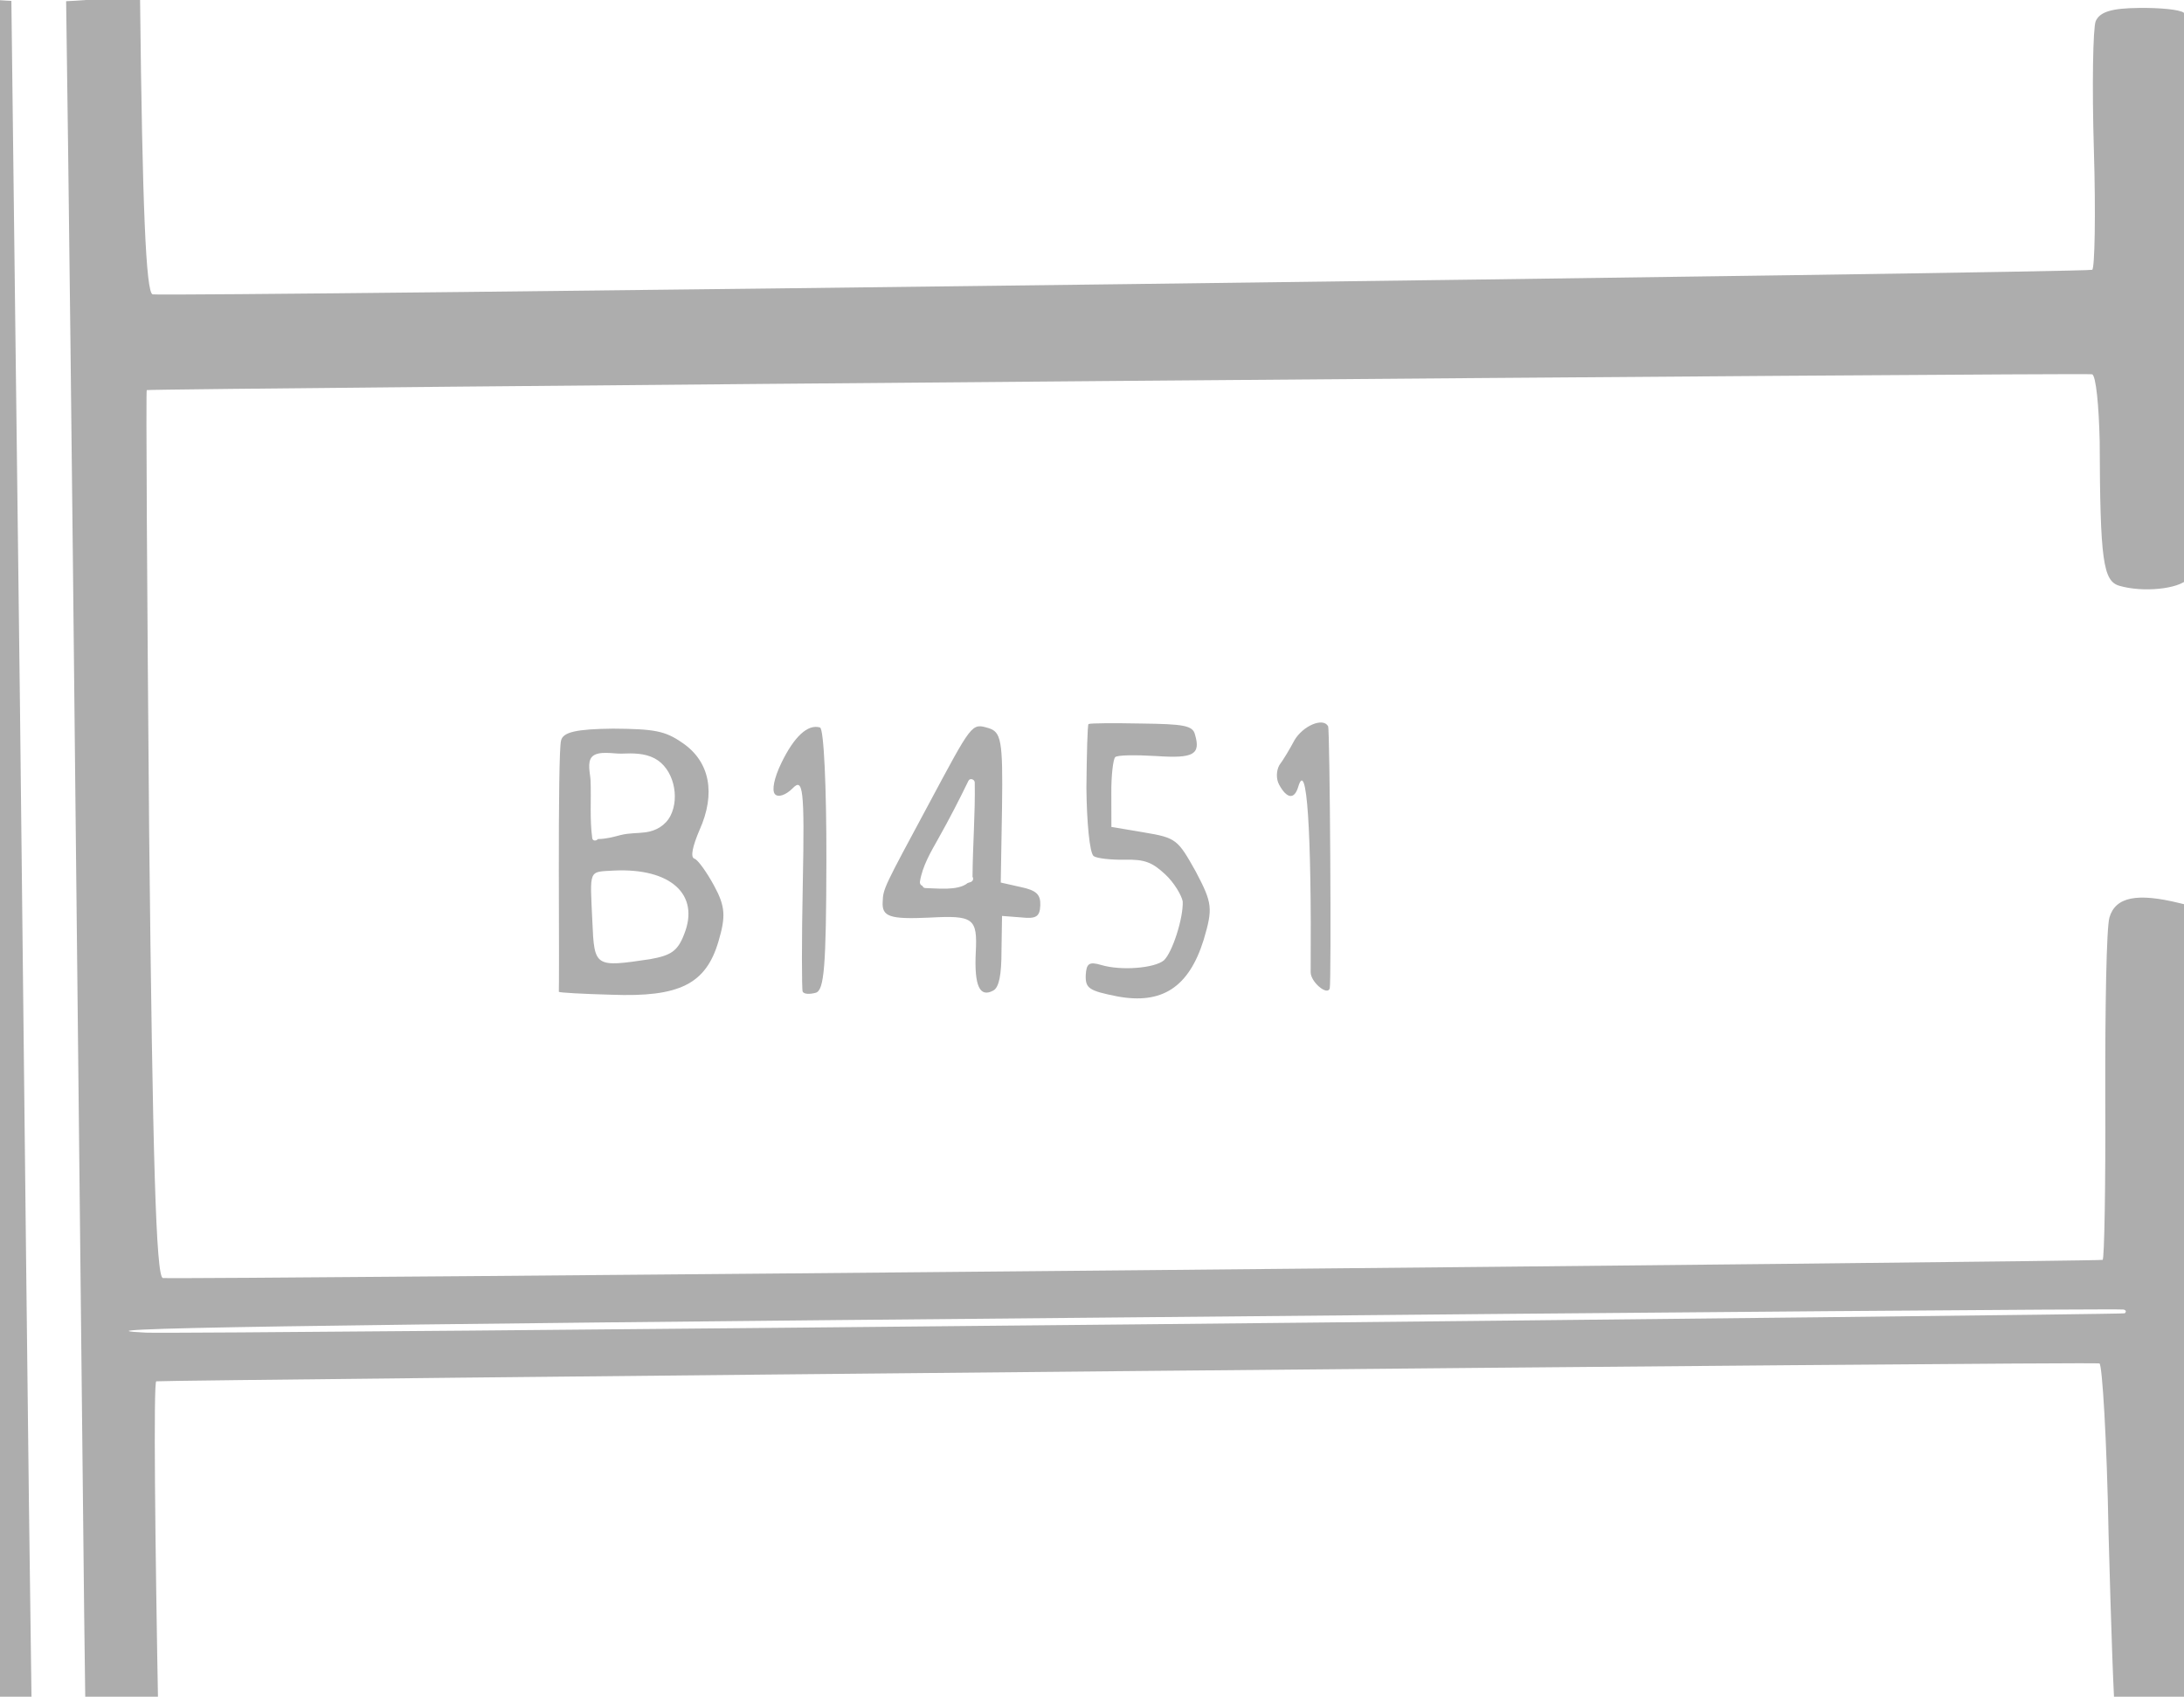 <?xml version="1.0" encoding="utf-8"?>
<!-- Generator: Adobe Illustrator 23.0.3, SVG Export Plug-In . SVG Version: 6.00 Build 0)  -->
<svg version="1.1" id="Layer_1" xmlns="http://www.w3.org/2000/svg" xmlns:xlink="http://www.w3.org/1999/xlink" x="0px" y="0px"
	 viewBox="0 0 324.3 252" style="enable-background:new 0 0 324.3 252;" xml:space="preserve">
<style type="text/css">
	.st0{fill:#ADADAD;}
</style>
<g transform="translate(0,721) scale(0.1,-0.1)">
	<path class="st0" d="M208,7209.7c0,3.4-0.1,6.8-0.1,10.2c-36-6.1-72.6-10.1-109.7-11.7c3.9-273.3,8.5-670.9,14-1204.8
		c4.5-413.9,10.3-950.1,12.8-1191.5c0.6-48.1,1.3-100.3,2-154.9c36.1-0.6,72.2-1.7,108.2-3.4c-5,269.5-7.4,502.6-3.2,504.8
		c3.7,2,2868.5,29.5,2885.4,26.6c4.1-0.2,11.1-113.7,13.6-253c3.7-138.6,7.8-258.6,9.9-265.5c6.9-26,105.2-32.2,131.9-8.8
		c9.8,8.6,12.5,88,9.5,271.2c-1,106.8,0.2,199.6,3.4,240.8c-3.6,24.1-5.5,48.3-5.5,72.3c0,13.7,0.7,27.3,1.8,40.7
		c-1.1,13.1-1.8,26.2-1.8,39.2c0,7.6,0.3,15.2,0.6,22.7c-0.6,0.3-1.1,0.5-1.1,0.8c-2,3.7-3.8,120.9-4.1,260.6l-1,253.5l-38,9.1
		c-63.2,15.6-95.2,9.4-104.3-21.2c-4.5-15.3-6.5-134.6-6.2-267c0.6-131.5-1.4-240.3-3.9-241.6c-5-2.7-2858.1-29.4-2880.3-27
		c-10.2,0.9-15.2,177.4-20.4,659.3c-3.1,362.4-4.9,658.9-3.6,659.5c5.9,2.4,2880,26.1,2888.6,23.5c5.8-1.7,10.1-46.8,11.3-99.2
		c0.6-177.3,5.1-207.8,29.1-214.9c34.5-10.2,88.1-5.2,102.2,10.4c23.2,25.4,17.4,822.1-6.3,840.6c-5.9,4.9-36.3,7.6-66.7,7.2
		c-40.8-0.4-58-5.8-64.2-19.6c-4.1-10.3-5.6-96.3-2.7-191.9c2.9-95.7,1.2-175.4-2.5-177.4c-9.7-4.4-2860.2-40.3-2880-36.5
		C216.7,6774.7,211.4,6904.5,208,7209.7z M3153.4,5265c3.8-1.1,4.2-3.3,1.5-5.6c-5.9-2.4-2886.8-31.4-2938.1-28.7
		c-126.5,6.2,191,11.2,1458.5,22.7C2483.7,5261.1,3148.6,5266.4,3153.4,5265z"/>
	<path class="st0" d="M-90.1,7208.9c1.9-180.7,1.8-336,0.6-402.8c6.2-31.8,9.5-63.8,9.5-95.6c0-3.5-0.2-7-0.2-10.4
		c6.7-33,10.2-66.4,10.2-99.4c0-35-3.6-68.9-10.4-101.9c5.6-307.3,13.7-1072.2,12.5-1187.7c1.3-7.7,2.1-15.7,2.1-24.3
		c0-1.6-0.2-3.1-0.2-4.7c2.2-9.8,3.5-20.3,3.5-31.6c0-10.2-1-19.8-2.8-28.8c1.3-8.7,2.4-17.4,3.2-26.1c2.9-7.1,5.2-14.6,6.8-22.7
		c5.8-11.8,9.8-25.2,11.6-40.2c5.2-9.7,9.2-20.5,11.6-32.5l2.7,0l2.5-26.8c0.8-10.4,0.8-21.6,0.3-28.3c0.3-4.1,0.6-8.3,0.6-12.6
		c0-7.6-0.7-14.8-1.7-21.7c1-6.8,1.7-13.8,1.7-21.2c0-4.4-0.4-8.5-0.7-12.6c2.5-10.4,4-21.5,4-33.6c0-7-0.6-13.5-1.4-19.9
		c0.8-6.3,1.4-12.8,1.4-19.7c0-11.7-1.4-22.5-3.8-32.6c0.9-25.3,2.4-107.4,3.9-215.7c23.3,0.8,46.5,1.4,69.8,1.6
		c-2.3,180.4-4,309.6-4.3,324.7c-0.5,23.1-6.3,552-13.2,1176c-5.1,406-9.7,798.4-12.8,1050.9c-5.6,0.3-11.2,0.5-16.9,1
		c-19.3,0.1-38.3,1.4-57.1,3.4C-68.1,7211.8-79.1,7210.3-90.1,7208.9z"/>
	<path class="st0" d="M833.1,6110c-2.6-8.6-3.4-95.9-3.3-193.9c0.4-97,0.3-178.3,0-179.2c0.7-1.2,35.5-3.2,78-4.3
		c101.1-3.9,140.3,15.8,159,79c11.1,37.4,10.3,52.2-6.6,83.2c-10.8,19.9-24.1,38.4-28.9,39.8c-6.7,2-2.8,18.6,7.4,42.6
		c24.4,54.2,15.5,101.7-25.3,129.4c-25.9,18.1-41.8,20.7-103.2,21.2C855.9,6127.2,835.8,6122.7,833.1,6110z M1015.9,5822.5
		c-9.6-25.3-19.8-31.6-50.6-37.1c-81.9-12.2-82.8-12-85.7,55.6c-3.6,79.2-6.3,73.7,31.9,76
		C996.1,5921.1,1039.5,5881.2,1015.9,5822.5z M971.7,6083.8c28.4-14.7,38-57.5,24-85.2c-7.3-14.4-21.6-22.8-37.3-24.8
		c-12.4-1.6-24.1-0.9-36.5-4c-11.7-3-21.9-5.9-34-6c-2.5-3-7.8-3.2-8.5,1.4c-3.9,28.7-1.3,57-2.5,85.8c-0.4,9.7-5.4,26.8,2.1,34.9
		c9.1,9.8,32.5,4.3,44.2,4.8C939.5,6091.4,956.8,6091.5,971.7,6083.8z"/>
	<path class="st0" d="M1150.6,6030.6c4.6-5.5,16.2-1.7,26.6,8.8c15,15.4,17.7,0,14.9-139.8c-1.8-87-1.6-160-0.2-162.5
		c2-3.7,10.3-4.1,19.4-1.6c12.5,3.6,15.5,38.1,15.8,197.4c0.2,106.2-3.7,194.9-9.5,196.6c-18.2,5.4-38.5-13.6-57.4-52.8
		C1149.2,6054,1146,6036.1,1150.6,6030.6z"/>
	<path class="st0" d="M1378.3,6014.3c-65.2-121.4-67-124-67.6-143.6c-1.5-22.5,11-26.2,69.1-23.6c65.7,3.5,71.8-0.4,69.1-51.7
		c-2.4-50.3,6.1-67.4,26-56.6c8.7,4.7,12.2,23.5,12.2,58.9l0.8,51.9l28.6-2.2c22.2-2.4,27.5,1.2,28.2,17.7
		c0.7,16.5-5.8,22.6-29.4,27.5l-29.3,6.6l1.9,112c1.4,99.6-1.3,111.8-20.4,117.5C1442.5,6135.9,1443.8,6136.6,1378.3,6014.3z
		 M1447.4,6047.8c0.8-46.6-3-93.1-3.3-139.7c0-0.1-0.1-0.2-0.1-0.3c1.9-2.5,1-6.4-2.5-7.8c-1.5-0.6-3.1-1-4.6-1.5
		c-14.5-12.1-47-7.7-62.8-7.5c-2.3,0-3.8,1.6-4.5,3.4c-2.5,0.6-4.1,3.4-3.6,6.2c3.7,23.2,16.1,43.9,27.4,64.1
		c15.8,28,30.6,56.7,44.6,85.6C1440.3,6055,1447.3,6052.5,1447.4,6047.8z"/>
	<path class="st0" d="M1613.2,6039.6c0.5-51.2,4.8-96.2,10.7-101.1c5.2-3.6,26.5-5.7,46.4-5.4c29.4,0.7,40.6-3.7,60.2-22
		c13.1-12.2,24.1-31.1,25.7-39.9c1.1-24.3-15.2-75.7-28-87.6c-13.8-11.5-63.1-15.7-92.8-6.9c-18.2,5.4-22.2,2.4-23.2-15
		c-0.6-19.6,4.6-23.2,46.9-31.6c66.2-12.3,106.2,13.4,128.2,84c13.9,46.9,13,54.5-11.7,101.4c-26.6,47.5-28.9,50.2-76.6,58.1
		l-48.7,8.2l-0.1,49c-0.3,27.2,2.7,51.3,5.7,54.6s30.3,3.5,61,1.7c55.2-3.8,66.4,2.2,57.5,32c-3.3,13.5-17.3,15.5-79.7,16.3
		c-41.5,0.8-76,0.6-78.4-0.8C1614.8,6132.9,1613.7,6090.5,1613.2,6039.6z"/>
	<path class="st0" d="M1899.4,6044.5c11.5-21.1,22.6-22.3,28.3-3.2c12.8,43.1,19.9-63.2,18.5-275.3c-0.1-14.5,24.9-35.5,28.3-24
		c2.6,8.6,0.3,384.4-2.4,389.3c-7.4,13.7-37.4,0.6-49.9-20.6c-7.1-13.5-17.3-30.3-22.5-37.1
		C1895.2,6065.5,1894.6,6053.2,1899.4,6044.5z"/>
</g>
</svg>
